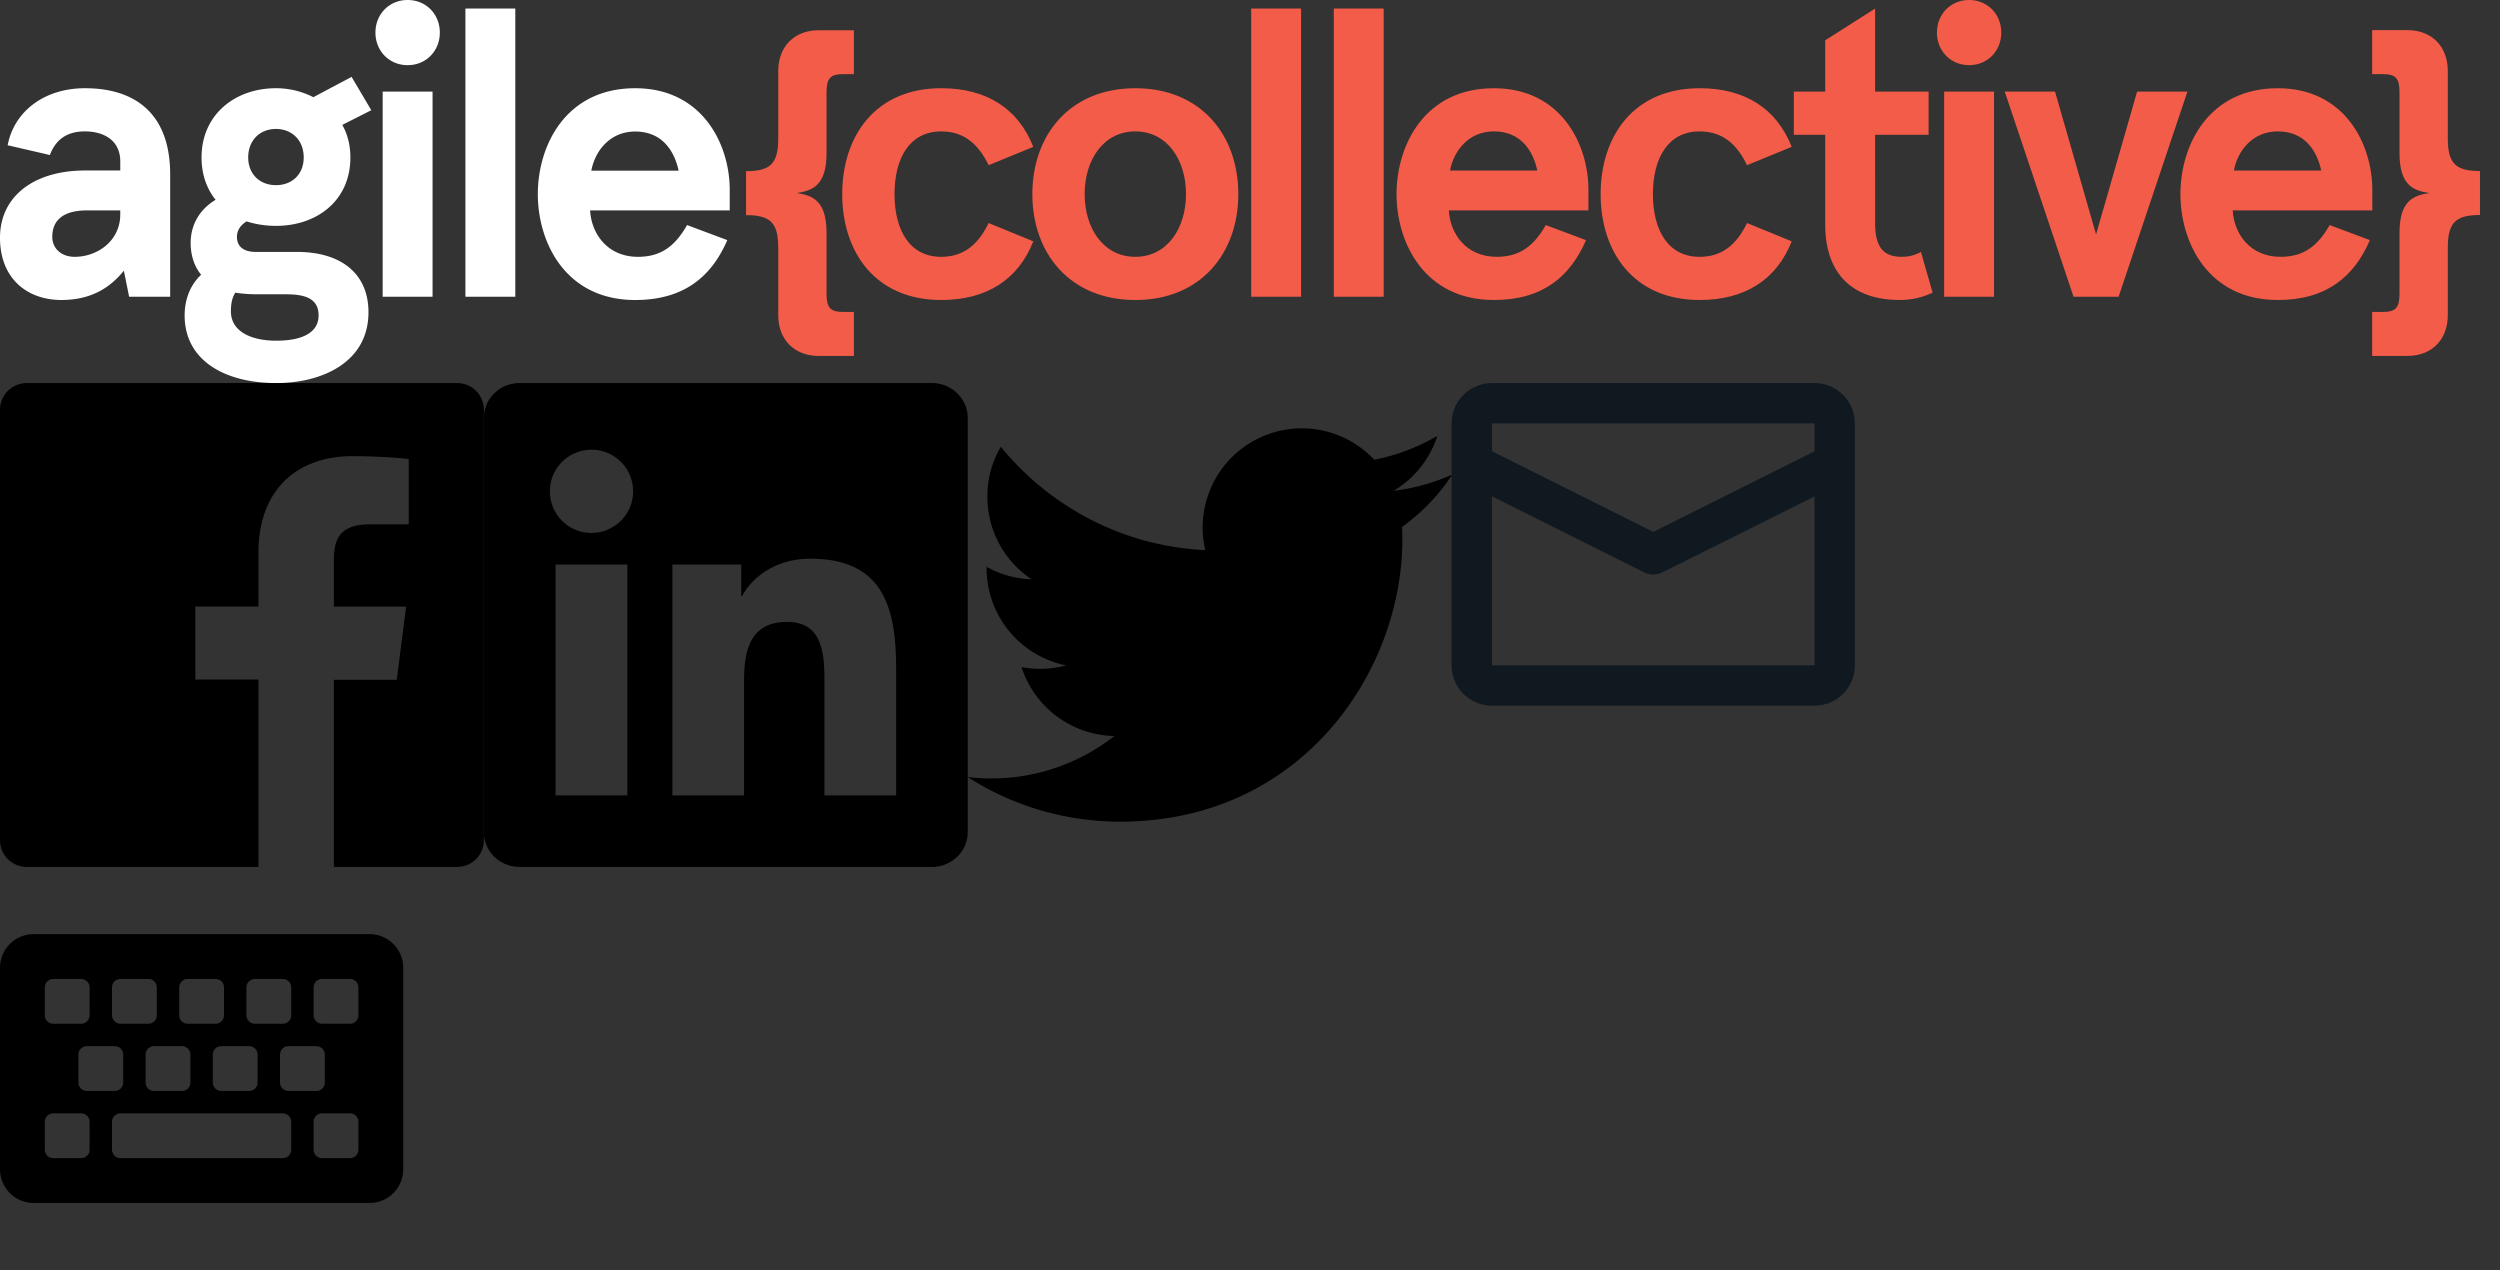 <?xml version="1.0" encoding="utf-8"?><svg width="124" height="63" viewBox="0 0 124 63" xmlns="http://www.w3.org/2000/svg" xmlns:xlink="http://www.w3.org/1999/xlink"><rect x="0" y="0" width="124" height="63" fill="#333333" stroke="none"/><svg width="124" height="19" fill="none" viewBox="0 0 124 19" aria-labelledby="aac_logo-title" id="ac_logo" xmlns="http://www.w3.org/2000/svg"><title id="aac_logo-title">Agile Collective logo</title><path d="M117.659 17.653h1.756c1.197 0 1.996-.807 1.996-2.02v-3.352c0-1.253.399-1.616 1.596-1.616V8.483c-1.197 0-1.596-.363-1.596-1.616V3.515c0-1.212-.799-2.02-1.996-2.02h-1.756v2.181h.539c.639 0 .818.222.818.909v3.01c0 1.595.679 1.858 1.477 1.98-.798.12-1.477.383-1.477 1.979v3.01c0 .686-.179.908-.818.908h-.539v2.181zm-6.857-9.197c.18-.97.918-1.939 2.175-1.939 1.317 0 1.936.93 2.155 1.94h-4.33zm2.175 6.424c2.434 0 3.791-1.172 4.569-2.97l-1.995-.747c-.598 1.05-1.297 1.575-2.434 1.575-1.536 0-2.315-1.171-2.374-2.302h6.923v-1.03c0-2.222-1.337-5.03-4.689-5.03-3.451 0-4.828 2.848-4.828 5.252 0 2.403 1.377 5.252 4.828 5.252zm-10.129-.162h2.235l3.412-10.173h-2.494l-2.036 7.083-2.035-7.083h-2.494l3.412 10.173zm-6.418 0h2.474V4.545H96.43v10.173zm1.237-11.486c.918 0 1.596-.707 1.596-1.616 0-.91-.678-1.616-1.596-1.616s-1.596.707-1.596 1.616c0 .909.678 1.616 1.596 1.616zM94.222 14.88c.539 0 1.077-.102 1.636-.364l-.579-2.02c-.339.182-.618.242-.957.242-.838 0-1.317-.403-1.317-1.656V6.686h2.654V4.545h-2.654V.425L90.53 2v2.545h-1.556v2.14h1.556v4.444c0 2.518 1.416 3.75 3.691 3.75zm-9.923 0c2.235 0 3.81-.99 4.57-2.91l-2.216-.908c-.518 1.07-1.237 1.677-2.354 1.677-1.556 0-2.315-1.313-2.315-3.111 0-1.798.759-3.11 2.315-3.11 1.117 0 1.836.605 2.354 1.676l2.215-.91c-.758-1.918-2.334-2.908-4.569-2.908-3.272 0-4.908 2.384-4.908 5.252s1.636 5.252 4.908 5.252zM71.922 8.456c.18-.97.918-1.939 2.175-1.939 1.317 0 1.935.93 2.154 1.94h-4.33zm2.175 6.424c2.434 0 3.79-1.172 4.569-2.97l-1.995-.747c-.599 1.05-1.297 1.575-2.435 1.575-1.536 0-2.314-1.171-2.374-2.302h6.924v-1.03c0-2.222-1.337-5.03-4.69-5.03-3.451 0-4.828 2.848-4.828 5.252 0 2.403 1.377 5.252 4.829 5.252zm-7.941-.162h2.474V.424h-2.474v14.294zm-4.097 0h2.474V.424h-2.474v14.294zm-5.747-1.98c-1.596 0-2.514-1.434-2.514-3.11 0-1.677.918-3.11 2.514-3.11 1.597 0 2.514 1.433 2.514 3.11 0 1.676-.917 3.11-2.514 3.11zm0 2.142c3.233 0 5.108-2.303 5.108-5.252s-1.875-5.252-5.108-5.252c-3.232 0-5.107 2.303-5.107 5.252s1.875 5.252 5.107 5.252zm-9.63 0c2.235 0 3.811-.99 4.57-2.91l-2.216-.908c-.518 1.07-1.237 1.677-2.354 1.677-1.556 0-2.314-1.313-2.314-3.111 0-1.798.758-3.11 2.314-3.11 1.117 0 1.836.605 2.354 1.676l2.215-.91c-.758-1.918-2.334-2.908-4.569-2.908-3.272 0-4.908 2.384-4.908 5.252s1.636 5.252 4.908 5.252zm-6.085 2.773h1.755v-2.181h-.538c-.639 0-.818-.222-.818-.909v-3.01c0-1.595-.679-1.858-1.477-1.979.798-.121 1.477-.384 1.477-1.98V4.586c0-.687.18-.909.818-.909h.538V1.501h-1.755c-1.198 0-1.996.808-1.996 2.02v3.353c0 1.253-.399 1.616-1.596 1.616v2.181c1.197 0 1.596.364 1.596 1.616v3.353c0 1.206.798 2.013 1.996 2.013z" fill="#F35C49"/><path d="M29.33 8.463c.18-.97.918-1.939 2.175-1.939 1.317 0 1.935.93 2.155 1.94h-4.33zm2.175 6.417c2.434 0 3.79-1.172 4.569-2.97l-1.995-.747c-.599 1.05-1.297 1.575-2.434 1.575-1.537 0-2.315-1.171-2.375-2.302h6.924v-1.03c0-2.222-1.337-5.03-4.69-5.03-3.45 0-4.828 2.848-4.828 5.252 0 2.403 1.377 5.252 4.829 5.252zm-8.42-.162h2.474V.424h-2.474v14.294zm-4.104 0h2.474V4.545h-2.474v10.173zm1.237-11.486c.918 0 1.597-.707 1.597-1.616 0-.91-.679-1.616-1.597-1.616-.917 0-1.596.707-1.596 1.616 0 .909.679 1.616 1.596 1.616zm-6.51 13.667c-1.298 0-2.255-.484-2.255-1.454 0-.384.06-.687.22-.93.358.061.737.082 1.156.082h1.357c.938 0 1.616.202 1.616 1.05 0 .909-.918 1.252-2.095 1.252zm-.02-7.715c-.799 0-1.377-.546-1.377-1.374 0-.848.578-1.414 1.376-1.414.799 0 1.377.566 1.377 1.414 0 .835-.579 1.374-1.377 1.374zm.02 9.816c2.234 0 4.568-1.01 4.568-3.514 0-1.96-1.416-2.99-3.531-2.99H12.69c-.599 0-.938-.263-.938-.747 0-.323.18-.586.479-.768.439.142.938.222 1.456.222 2.036 0 3.692-1.252 3.692-3.393 0-.606-.14-1.151-.4-1.616l1.437-.727-.978-1.656-1.895 1.01a4.062 4.062 0 00-1.856-.445c-2.035 0-3.69 1.313-3.69 3.434 0 .848.258 1.555.697 2.1-.738.445-1.237 1.172-1.237 2.142 0 .646.2 1.191.52 1.575-.52.485-.819 1.192-.819 2.02 0 2.222 1.975 3.353 4.55 3.353zM3.71 12.739c-.658 0-1.117-.405-1.117-.99 0-.91.658-1.313 1.716-1.313h1.656v.202c0 1.313-1.138 2.1-2.255 2.1zm-.658 2.14c1.436 0 2.394-.585 3.092-1.454l.26 1.293H8.44v-6.08c0-2.848-1.576-4.262-4.23-4.262-2.015 0-3.512 1.152-3.83 2.828l2.094.485c.32-.848.938-1.172 1.736-1.172.918 0 1.756.425 1.756 1.495v.444H4.21C1.636 8.463 0 9.77 0 11.79c0 2.02 1.337 3.09 3.053 3.09z" fill="#fff"/></svg><svg width="20" height="16" fill="#101820" viewBox="0 0 20 16" id="email" x="72" y="19" xmlns="http://www.w3.org/2000/svg"><title>Email icon</title><path d="M2 0h16a2 2 0 012 2v12a2 2 0 01-2 2H2a2 2 0 01-2-2V2C0 .9.9 0 2 0zm16 3.38V2H2v1.38l8 4 8-4zm0 2.24l-7.55 3.77a1 1 0 01-.9 0L2 5.62V14h16V5.62z"/></svg><svg width="24" height="24" viewBox="0 0 24 24" id="facebook" y="19" xmlns="http://www.w3.org/2000/svg"><title>Facebook logo</title><path d="M22.676 0H1.324C.593 0 0 .593 0 1.324v21.352C0 23.408.593 24 1.324 24h11.494v-9.294H9.689v-3.621h3.129V8.41c0-3.099 1.894-4.785 4.659-4.785 1.325 0 2.464.097 2.796.141v3.24h-1.921c-1.5 0-1.792.721-1.792 1.771v2.311h3.584l-.465 3.63H16.56V24h6.115c.733 0 1.325-.592 1.325-1.324V1.324C24 .593 23.408 0 22.676 0z"/></svg><svg aria-hidden="true" height="20" width="20" viewBox="0 0 576 512" id="keyboard" y="43" xmlns="http://www.w3.org/2000/svg"><title>Keyboard icon</title><path fill="currentColor" d="M528 448H48c-26.51 0-48-21.49-48-48V112c0-26.51 21.49-48 48-48h480c26.51 0 48 21.49 48 48v288c0 26.51-21.49 48-48 48zM128 180v-40c0-6.627-5.373-12-12-12H76c-6.627 0-12 5.373-12 12v40c0 6.627 5.373 12 12 12h40c6.627 0 12-5.373 12-12zm96 0v-40c0-6.627-5.373-12-12-12h-40c-6.627 0-12 5.373-12 12v40c0 6.627 5.373 12 12 12h40c6.627 0 12-5.373 12-12zm96 0v-40c0-6.627-5.373-12-12-12h-40c-6.627 0-12 5.373-12 12v40c0 6.627 5.373 12 12 12h40c6.627 0 12-5.373 12-12zm96 0v-40c0-6.627-5.373-12-12-12h-40c-6.627 0-12 5.373-12 12v40c0 6.627 5.373 12 12 12h40c6.627 0 12-5.373 12-12zm96 0v-40c0-6.627-5.373-12-12-12h-40c-6.627 0-12 5.373-12 12v40c0 6.627 5.373 12 12 12h40c6.627 0 12-5.373 12-12zm-336 96v-40c0-6.627-5.373-12-12-12h-40c-6.627 0-12 5.373-12 12v40c0 6.627 5.373 12 12 12h40c6.627 0 12-5.373 12-12zm96 0v-40c0-6.627-5.373-12-12-12h-40c-6.627 0-12 5.373-12 12v40c0 6.627 5.373 12 12 12h40c6.627 0 12-5.373 12-12zm96 0v-40c0-6.627-5.373-12-12-12h-40c-6.627 0-12 5.373-12 12v40c0 6.627 5.373 12 12 12h40c6.627 0 12-5.373 12-12zm96 0v-40c0-6.627-5.373-12-12-12h-40c-6.627 0-12 5.373-12 12v40c0 6.627 5.373 12 12 12h40c6.627 0 12-5.373 12-12zm-336 96v-40c0-6.627-5.373-12-12-12H76c-6.627 0-12 5.373-12 12v40c0 6.627 5.373 12 12 12h40c6.627 0 12-5.373 12-12zm288 0v-40c0-6.627-5.373-12-12-12H172c-6.627 0-12 5.373-12 12v40c0 6.627 5.373 12 12 12h232c6.627 0 12-5.373 12-12zm96 0v-40c0-6.627-5.373-12-12-12h-40c-6.627 0-12 5.373-12 12v40c0 6.627 5.373 12 12 12h40c6.627 0 12-5.373 12-12z"/></svg><svg width="24" height="24" viewBox="0 0 24 24" id="linkedin" x="24" y="19" xmlns="http://www.w3.org/2000/svg"><title>Linkedin logo</title><path d="M20.447 20.452h-3.554v-5.569c0-1.328-.027-3.037-1.852-3.037-1.853 0-2.136 1.445-2.136 2.939v5.667H9.351V9h3.414v1.561h.046c.477-.9 1.637-1.85 3.37-1.85 3.601 0 4.267 2.37 4.267 5.455v6.286h-.001zM5.337 7.433a2.062 2.062 0 01-2.063-2.065 2.064 2.064 0 112.063 2.065zm1.782 13.019H3.555V9h3.564v11.452zM22.225 0H1.771C.792 0 0 .774 0 1.729v20.542C0 23.227.792 24 1.771 24h20.451C23.2 24 24 23.227 24 22.271V1.729C24 .774 23.2 0 22.222 0h.003z"/></svg><svg width="24" height="24" viewBox="0 0 24 24" id="twitter" x="48" y="19" xmlns="http://www.w3.org/2000/svg"><title>Twitter logo</title><path d="M23.954 4.57a10 10 0 01-2.825.774 4.958 4.958 0 002.163-2.723c-.951.555-2.005.96-3.127 1.184a4.92 4.92 0 00-8.384 4.482C7.691 8.094 4.066 6.13 1.64 3.161a4.822 4.822 0 00-.666 2.475c0 1.71.87 3.213 2.188 4.096a4.904 4.904 0 01-2.228-.616v.061a4.923 4.923 0 003.946 4.827 4.996 4.996 0 01-2.212.085 4.937 4.937 0 004.604 3.417 9.868 9.868 0 01-6.102 2.105c-.39 0-.779-.023-1.17-.067a13.995 13.995 0 007.557 2.21c9.054 0 13.999-7.497 13.999-13.987 0-.209 0-.42-.015-.63a9.936 9.936 0 002.46-2.548l-.047-.02z"/></svg></svg>